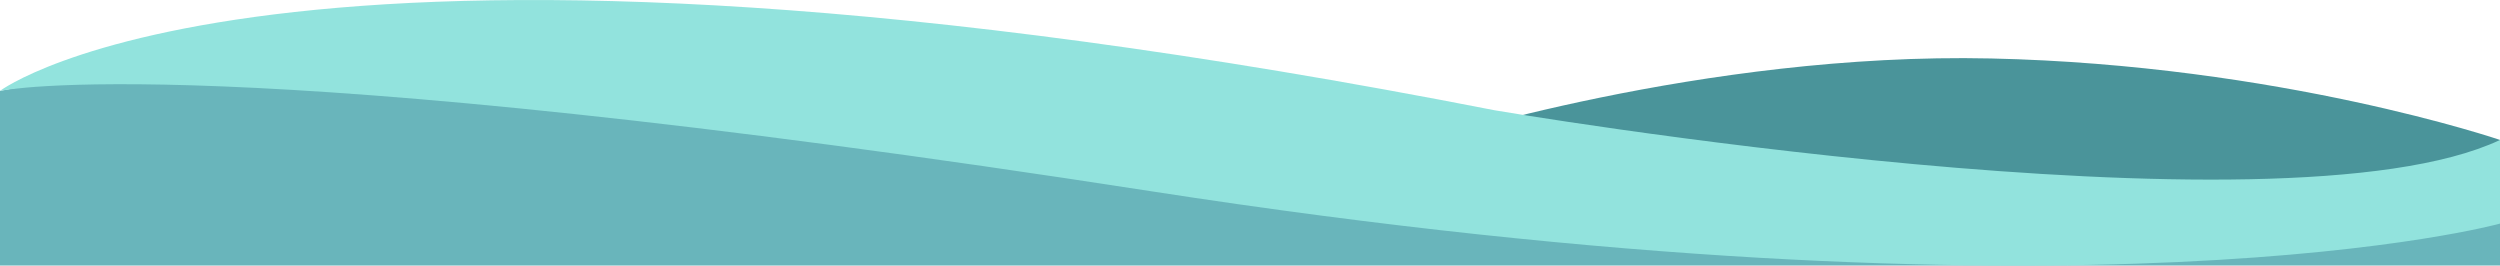 <?xml version="1.0" encoding="UTF-8"?>
<svg id="Capa_1" data-name="Capa 1" xmlns="http://www.w3.org/2000/svg" viewBox="0 0 449 47.69">
  <defs>
    <style>
      .cls-1 {
        fill: #4a949aff;
      }

      .cls-1, .cls-2, .cls-3 {
        stroke-width: 0px;
      }

      .cls-2 {
        fill: #92e3dd;
      }

      .cls-3 {
        fill: #69b5bbff;
      }
    </style>
  </defs>
  <polygon class="cls-3" points="0 16.32 0 47.69 449 47.69 449 35.98 372.18 34.57 178.47 16.77 80.75 10.45 22.9 12.04 0 16.32"/>
  <path class="cls-1" d="M256.04,25.43s49.71-16.09,101.57-14.93,91.39,14.63,91.39,14.63v11.82l-140.25,1.45-52.71-12.97Z"/>
  <path class="cls-2" d="M0,16.32s51.61-38.94,268.47,3.49c0,0,140.78,24.02,180.53,5.33v15.02s-73.39,20.34-242.25-5.81C37.9,8.18,0,16.32,0,16.32Z"/>
</svg>